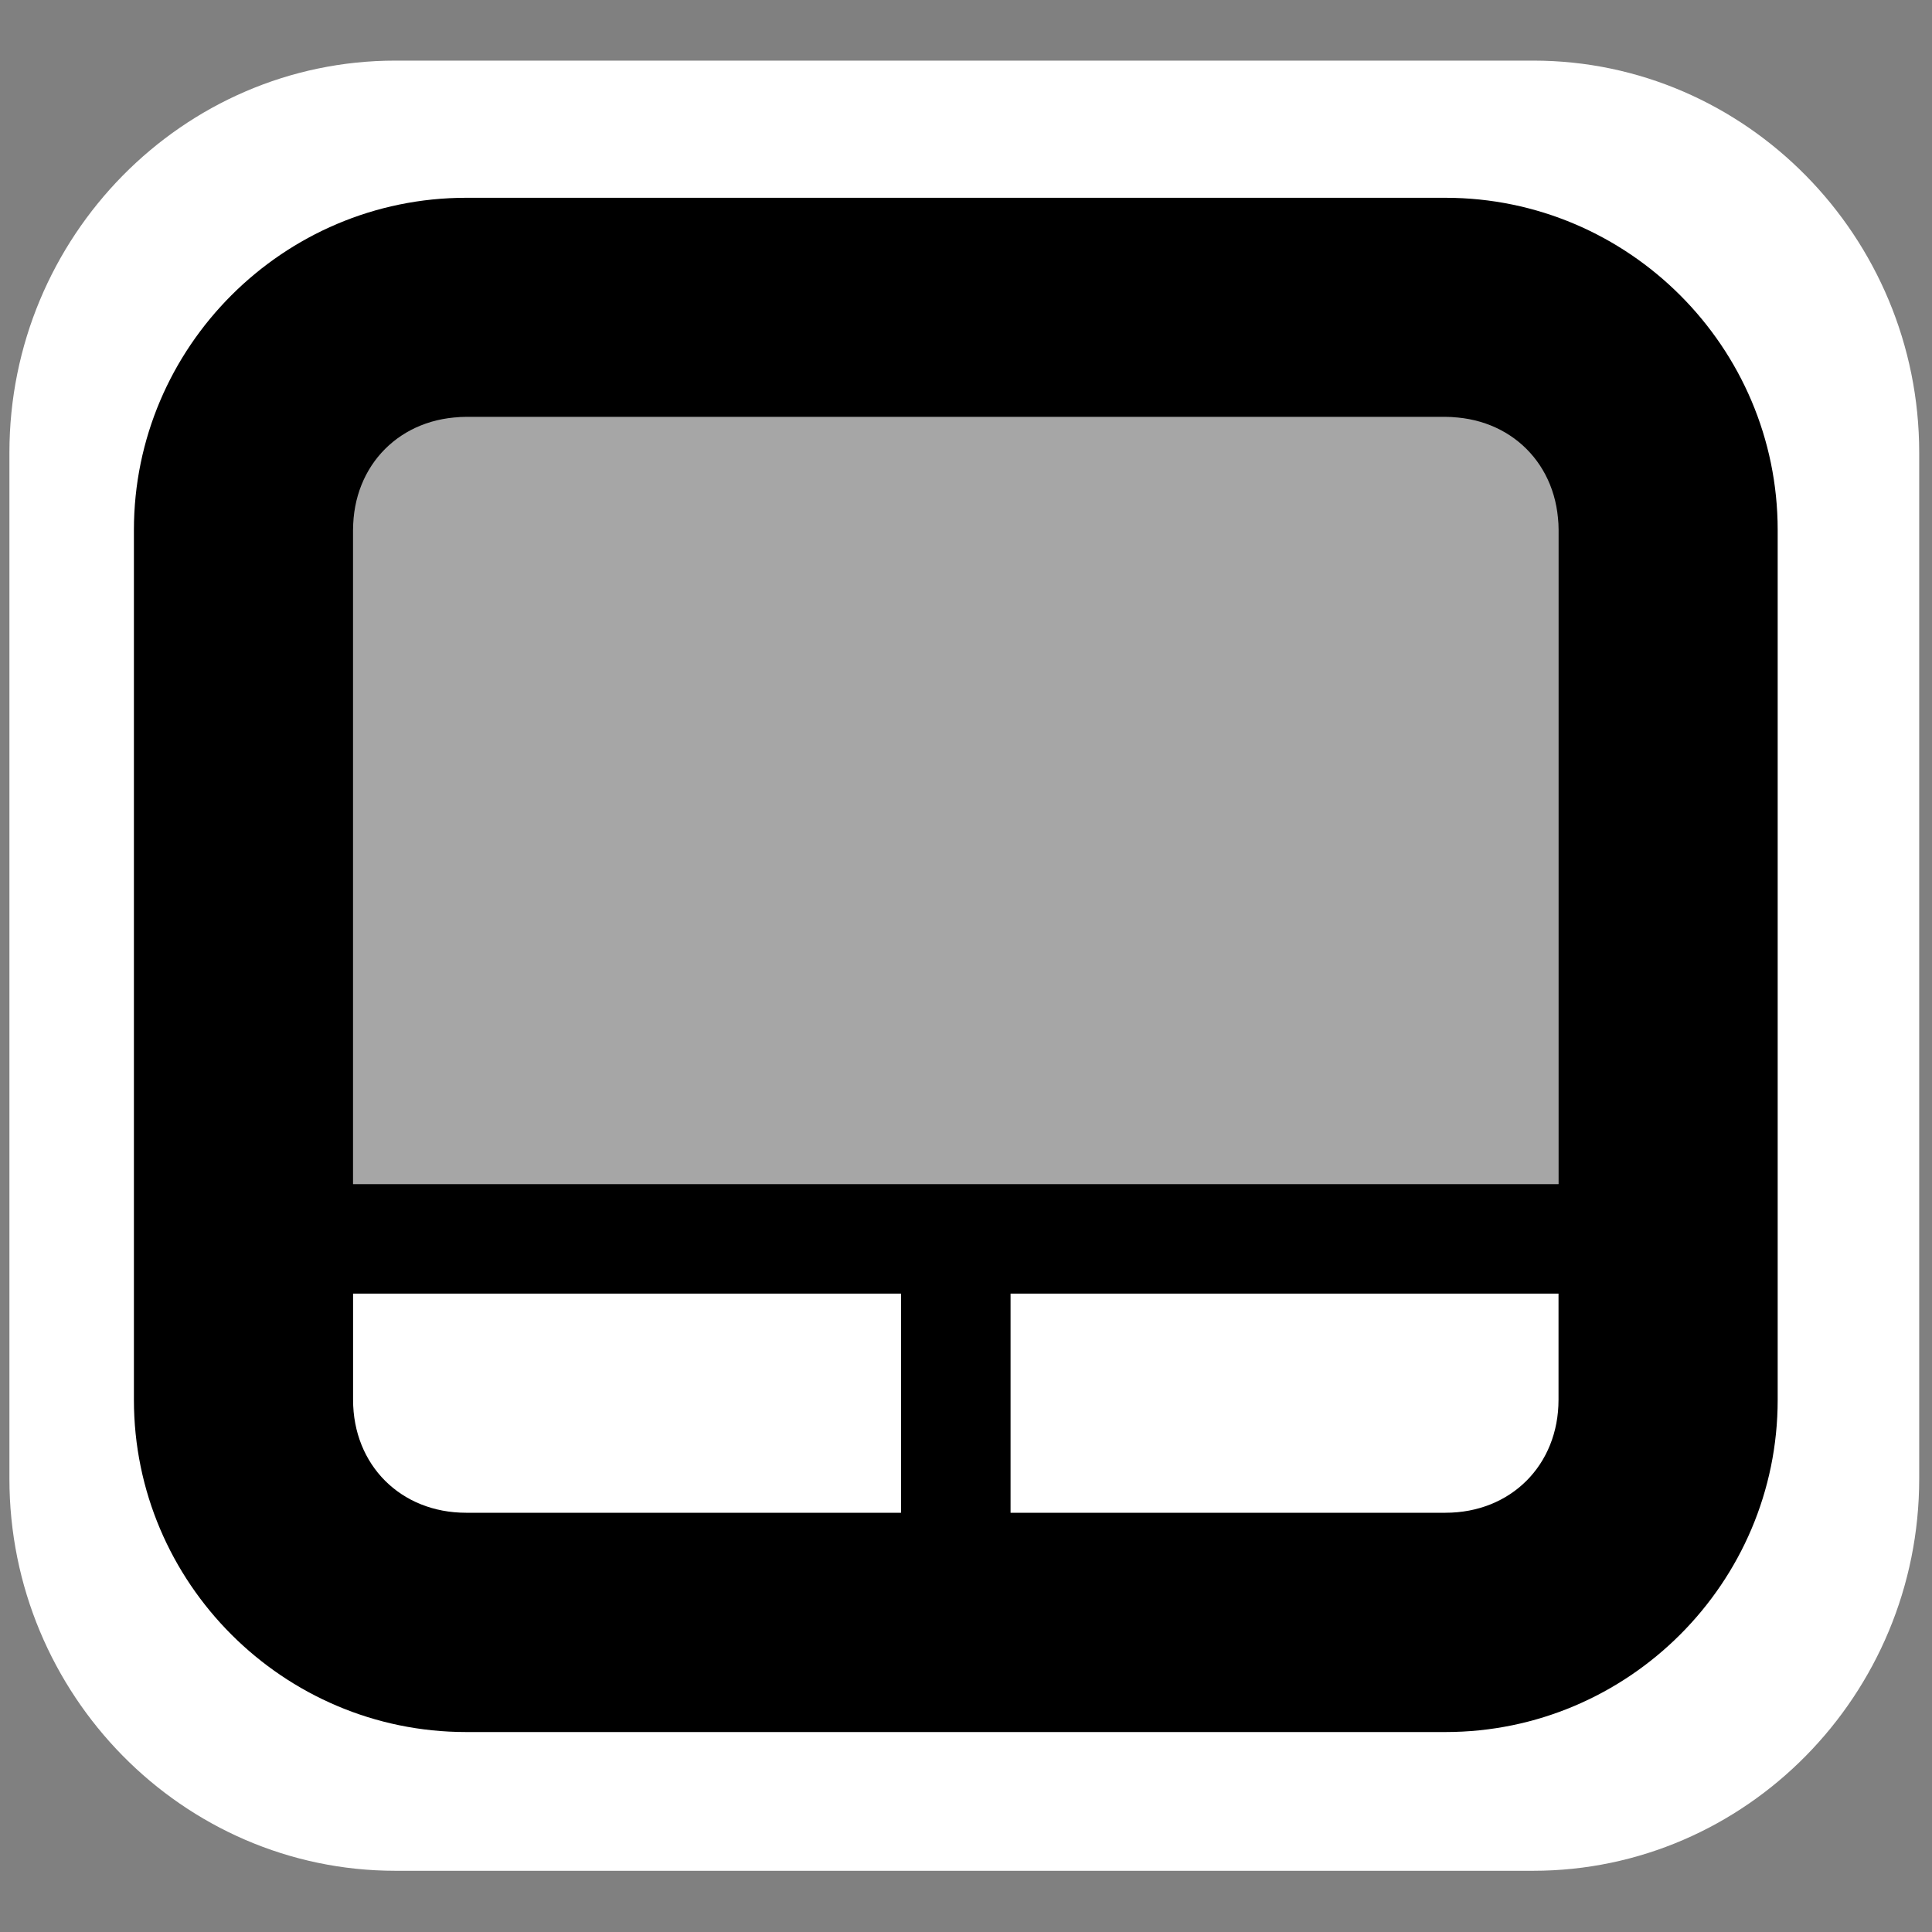 <?xml version="1.0" encoding="UTF-8" standalone="no"?>
<!-- Created with Inkscape (http://www.inkscape.org/) -->

<svg
   xmlns:dc="http://purl.org/dc/elements/1.1/"
   xmlns:cc="http://creativecommons.org/ns#"
   xmlns:rdf="http://www.w3.org/1999/02/22-rdf-syntax-ns#"
   xmlns:svg="http://www.w3.org/2000/svg"
   xmlns="http://www.w3.org/2000/svg"
   xmlns:sodipodi="http://sodipodi.sourceforge.net/DTD/sodipodi-0.dtd"
   xmlns:inkscape="http://www.inkscape.org/namespaces/inkscape"
   id="svg7384"
   sodipodi:docname="input-touchpad-symbolic.svg"
   version="1.1"
   inkscape:version="0.48.5 r10040"
   height="16"
   width="16">
  <rect width="100%" height="100%" fill="#808080" stroke="none"/>
  <sodipodi:namedview
     inkscape:cy="6.3490814"
     pagecolor="#555753"
     borderopacity="1"
     showborder="true"
     inkscape:bbox-paths="false"
     guidetolerance="10"
     inkscape:object-paths="true"
     inkscape:window-width="1914"
     showguides="true"
     inkscape:object-nodes="true"
     inkscape:snap-bbox="true"
     inkscape:pageshadow="2"
     inkscape:guide-bbox="true"
     inkscape:snap-nodes="false"
     bordercolor="#666666"
     objecttolerance="10"
     id="namedview88"
     showgrid="false"
     inkscape:window-maximized="1"
     inkscape:window-x="0"
     inkscape:snap-global="true"
     inkscape:window-y="25"
     gridtolerance="10"
     inkscape:window-height="1031"
     inkscape:snap-to-guides="true"
     inkscape:current-layer="layer10"
     inkscape:snap-bbox-midpoints="false"
     inkscape:zoom="23.886951"
     inkscape:cx="16.840551"
     inkscape:snap-grids="true"
     inkscape:pageopacity="1"
     borderlayer="true">
    <inkscape:grid
       spacingx="1px"
       spacingy="1px"
       id="grid4866"
       empspacing="2"
       enabled="true"
       type="xygrid"
       snapvisiblegridlinesonly="true"
       visible="true" />
  </sodipodi:namedview>
  <title
     id="title9167">Gnome Symbolic Icon Theme</title>
  <defs
     id="defs7386" />
  <g
     inkscape:label="status"
     transform="translate(-281,-448)"
     inkscape:groupmode="layer"
     id="layer9"
     style="display:inline" />
  <g
     inkscape:label="devices"
     transform="translate(-281,-448)"
     inkscape:groupmode="layer"
     id="layer10">
    <path
       style="font-size:medium;font-style:normal;font-variant:normal;font-weight:normal;font-stretch:normal;text-indent:0;text-align:start;text-decoration:none;line-height:normal;letter-spacing:normal;word-spacing:normal;text-transform:none;direction:ltr;block-progression:tb;writing-mode:lr-tb;text-anchor:start;baseline-shift:baseline;color:#bebebe;fill:#ffffff;fill-opacity:1;stroke:none;stroke-width:2;marker:none;visibility:visible;display:inline;overflow:visible;enable-background:accumulate;font-family:Sans;-inkscape-font-specification:Sans"
       d="m 284.274,448.502 c -1.76,0 -3.196,1.458 -3.196,3.246 l 0,8.499 c 0,1.787 1.436,3.246 3.196,3.246 l 9.424,0 c 1.76,0 3.196,-1.458 3.196,-3.246 l 0,-8.499 c 0,-1.787 -1.436,-3.246 -3.196,-3.246 l -9.424,0 z"
       id="path3017"
       inkscape:connector-curvature="0" />
    <path
       inkscape:connector-curvature="0"
       d="m 284.86,449.638 c -1.515,0 -2.751,1.236 -2.751,2.751 l 0,7.204 c 0,1.515 1.236,2.751 2.751,2.751 l 8.111,0 c 1.515,0 2.751,-1.236 2.751,-2.751 l 0,-7.204 c 0,-1.515 -1.236,-2.751 -2.751,-2.751 l -8.111,0 z m 0,1.815 8.111,0 c 0.541,0 0.936,0.395 0.936,0.936 l 0,5.417 -9.983,0 0,-5.417 c 0,-0.541 0.395,-0.936 0.936,-0.936 z m -0.936,7.26 4.538,0 0,1.815 -3.602,0 c -0.541,0 -0.936,-0.395 -0.936,-0.936 l 0,-0.879 z m 5.445,0 4.538,0 0,0.879 c 0,0.541 -0.395,0.936 -0.936,0.936 l -3.602,0 0,-1.815 z"
       id="rect5837"
       style="font-size:medium;font-style:normal;font-variant:normal;font-weight:normal;font-stretch:normal;text-indent:0;text-align:start;text-decoration:none;line-height:normal;letter-spacing:normal;word-spacing:normal;text-transform:none;direction:ltr;block-progression:tb;writing-mode:lr-tb;text-anchor:start;baseline-shift:baseline;color:#bebebe;fill:#000000;fill-opacity:1;stroke:none;stroke-width:2;marker:none;visibility:visible;display:inline;overflow:visible;enable-background:accumulate;font-family:Sans;-inkscape-font-specification:Sans" />
    <rect
       x="283.924"
       y="451.453"
       id="rect5839-9"
       rx="0"
       height="6.353"
       ry="0"
       style="opacity:0.35;color:#bebebe;fill:#000000;fill-opacity:1;stroke:none;stroke-width:2;marker:none;visibility:visible;display:inline;overflow:visible;enable-background:accumulate"
       width="9.983" />
  </g>
  <g
     inkscape:label="apps"
     transform="translate(-281,-448)"
     inkscape:groupmode="layer"
     id="layer11" />
  <g
     inkscape:label="actions"
     transform="translate(-281,-448)"
     inkscape:groupmode="layer"
     id="layer12"
     style="display:inline" />
  <g
     inkscape:label="places"
     transform="translate(-281,-448)"
     inkscape:groupmode="layer"
     id="layer13" />
  <g
     inkscape:label="mimetypes"
     transform="translate(-281,-448)"
     inkscape:groupmode="layer"
     id="layer14" />
  <g
     inkscape:label="emblems"
     transform="translate(-281,-448)"
     inkscape:groupmode="layer"
     id="layer15"
     style="display:inline" />
  <g
     inkscape:label="categories"
     transform="translate(-281,-448)"
     inkscape:groupmode="layer"
     id="g4953"
     style="display:inline" />
</svg>
